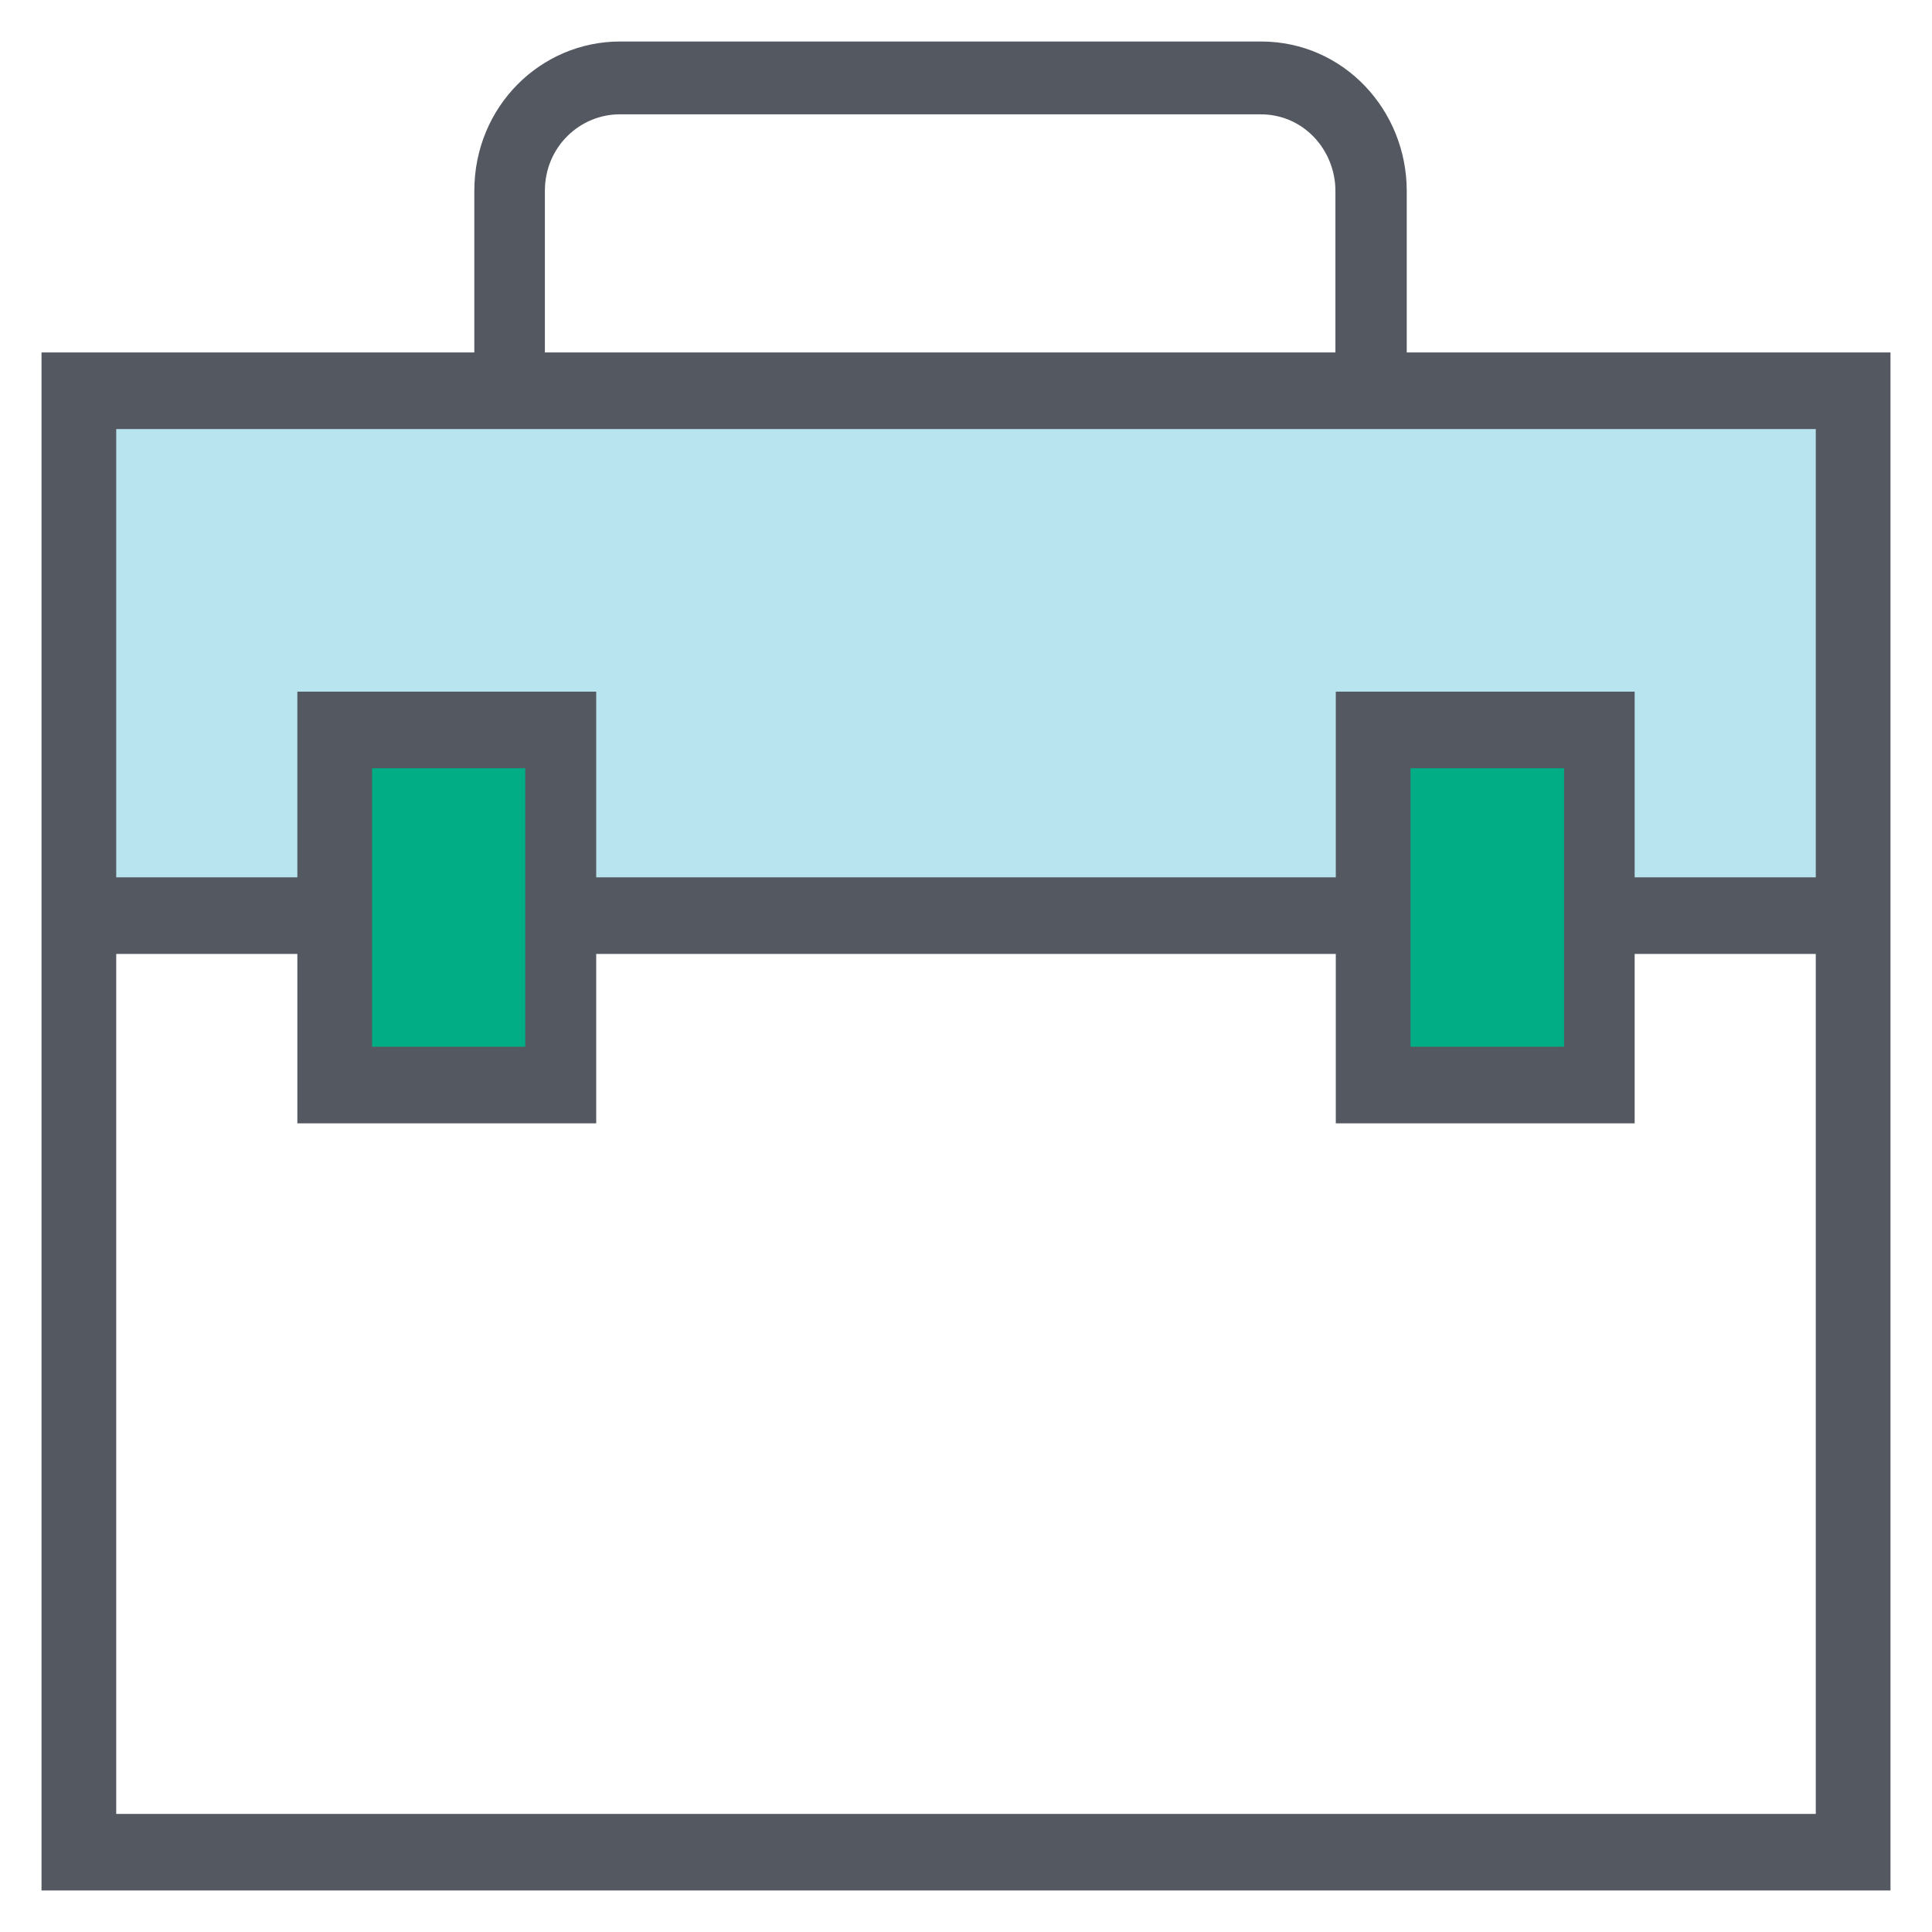 <?xml version="1.0" encoding="utf-8"?>
<!-- Generator: Adobe Illustrator 21.0.0, SVG Export Plug-In . SVG Version: 6.00 Build 0)  -->
<svg version="1.1" id="Слой_1" xmlns="http://www.w3.org/2000/svg" xmlns:xlink="http://www.w3.org/1999/xlink" x="0px" y="0px"
	 viewBox="0 0 512 512" style="enable-background:new 0 0 512 512;" xml:space="preserve">
<style type="text/css">
	.st0{fill:#B7E4EF;}
	.st1{fill:#00AD85;}
	.st2{fill:#545861;}
</style>
<rect x="20" y="103" class="st0" width="472" height="136"/>
<rect x="88" y="192" class="st1" width="60" height="91"/>
<rect x="367" y="192" class="st1" width="55" height="91"/>
<g>
	<path class="st2" d="M372.8,93.4V50.6c0-21.4-16.7-39.6-38.6-39.6H164.3c-20.9,0-38.6,17.1-38.6,39.6v42.8H11V501h490V93.4H372.8z
		 M144.4,50.6c0-11.8,9.4-20.3,19.8-20.3h169.9c11.5,0,19.8,9.6,19.8,20.3v42.8H144.4V50.6z M481.2,113.7v118.8h-48v-49.2H354v49.2
		H158v-49.2H78.8v49.2h-48V113.7H481.2z M414.5,203.6v73.8h-40.7v-73.8L414.5,203.6L414.5,203.6z M139.2,203.6v73.8H98.6v-73.8
		L139.2,203.6L139.2,203.6z M30.8,480.7V252.8h48v44.9H158v-44.9h196v44.9h79.2v-44.9h48v227.9H30.8z"/>
</g>
</svg>
